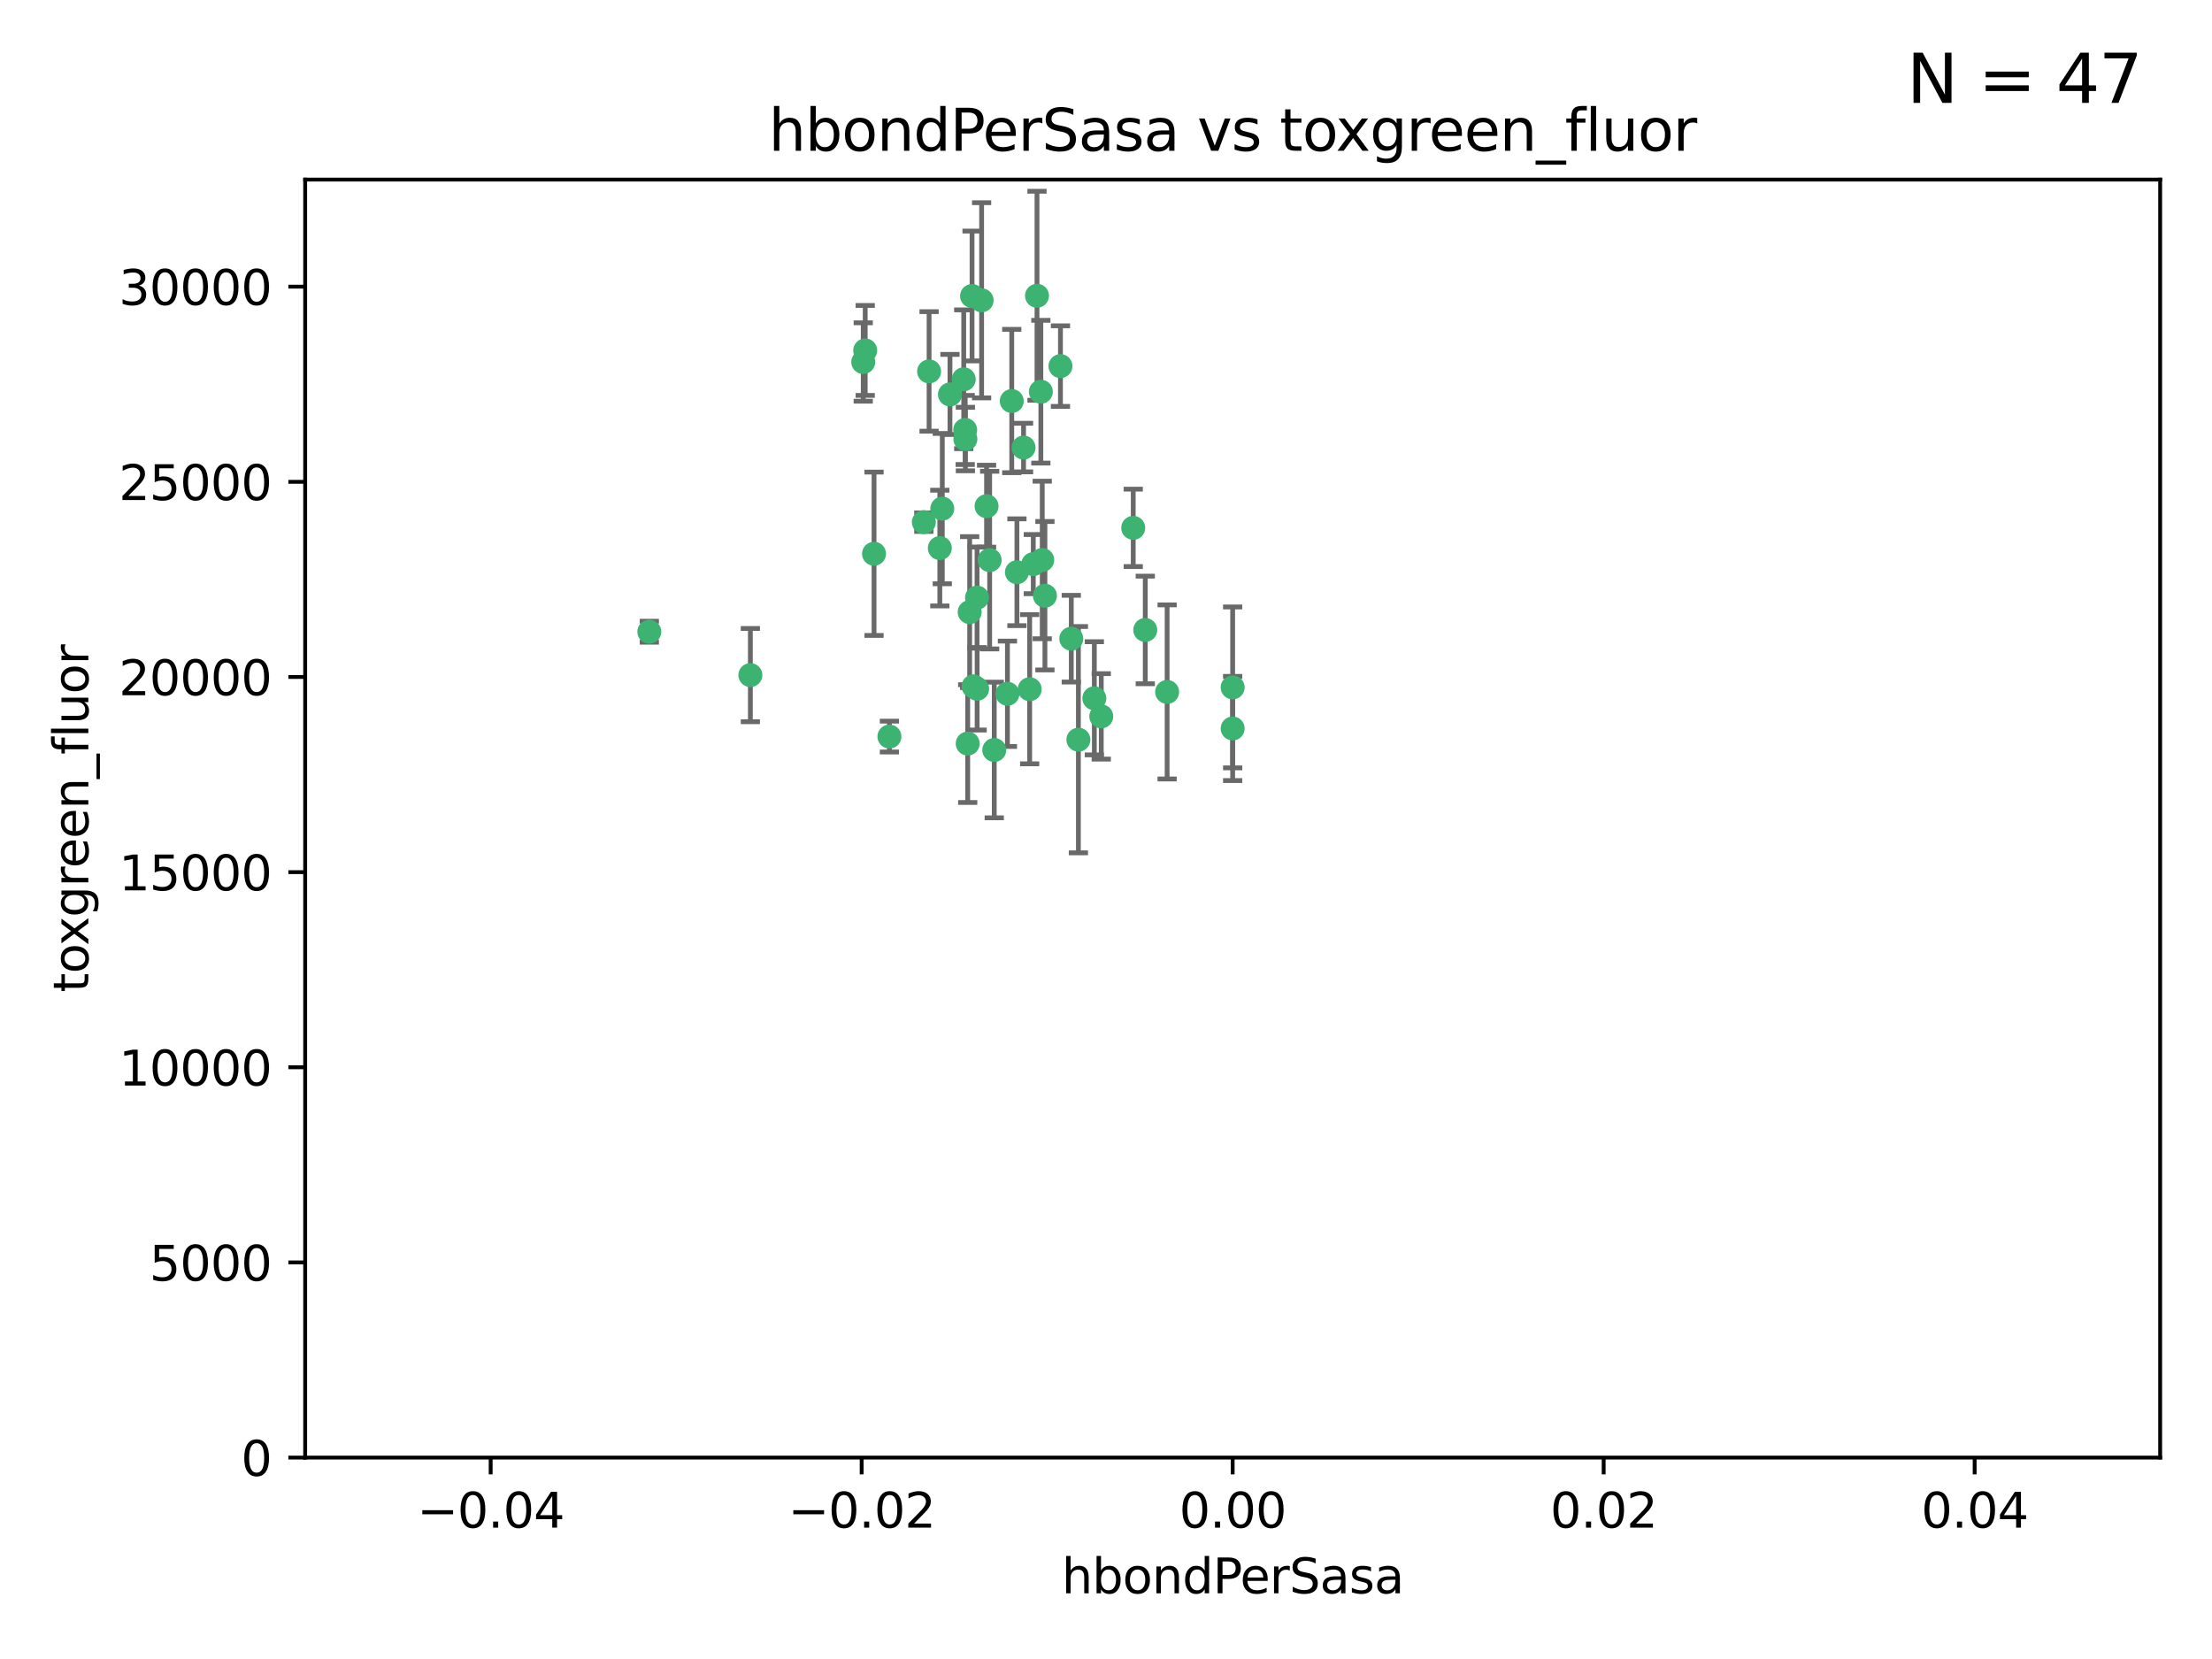<?xml version="1.0" encoding="utf-8" standalone="no"?>
<!DOCTYPE svg PUBLIC "-//W3C//DTD SVG 1.1//EN"
  "http://www.w3.org/Graphics/SVG/1.1/DTD/svg11.dtd">
<svg xmlns:xlink="http://www.w3.org/1999/xlink" width="460.8pt" height="345.6pt" viewBox="0 0 460.8 345.6" xmlns="http://www.w3.org/2000/svg" version="1.1">
 <defs>
  <style type="text/css">*{stroke-linejoin: round; stroke-linecap: butt}</style>
 </defs>
 <g id="figure_1">
  <g id="patch_1">
   <path d="M 0 345.6 
L 460.8 345.6 
L 460.8 0 
L 0 0 
z
" style="fill: #ffffff"/>
  </g>
  <g id="axes_1">
   <g id="patch_2">
    <path d="M 63.571 303.64 
L 450 303.64 
L 450 37.411 
L 63.571 37.411 
z
" style="fill: #ffffff"/>
   </g>
   <g id="PathCollection_1">
    <defs>
     <path id="m955185e5ee" d="M 0 1.118 
C 0.297 1.118 0.581 1 0.791 0.791 
C 1 0.581 1.118 0.297 1.118 0 
C 1.118 -0.297 1 -0.581 0.791 -0.791 
C 0.581 -1 0.297 -1.118 0 -1.118 
C -0.297 -1.118 -0.581 -1 -0.791 -0.791 
C -1 -0.581 -1.118 -0.297 -1.118 0 
C -1.118 0.297 -1 0.581 -0.791 0.791 
C -0.581 1 -0.297 1.118 0 1.118 
z
" style="stroke: #3cb371"/>
    </defs>
    <g clip-path="url(#pd20875cb36)">
     <use xlink:href="#m955185e5ee" x="216.026" y="61.614" style="fill: #3cb371; stroke: #3cb371"/>
     <use xlink:href="#m955185e5ee" x="197.895" y="82.171" style="fill: #3cb371; stroke: #3cb371"/>
     <use xlink:href="#m955185e5ee" x="200.763" y="79.013" style="fill: #3cb371; stroke: #3cb371"/>
     <use xlink:href="#m955185e5ee" x="217.677" y="124.1" style="fill: #3cb371; stroke: #3cb371"/>
     <use xlink:href="#m955185e5ee" x="180.24" y="73.004" style="fill: #3cb371; stroke: #3cb371"/>
     <use xlink:href="#m955185e5ee" x="156.315" y="140.634" style="fill: #3cb371; stroke: #3cb371"/>
     <use xlink:href="#m955185e5ee" x="182.078" y="115.359" style="fill: #3cb371; stroke: #3cb371"/>
     <use xlink:href="#m955185e5ee" x="214.498" y="143.574" style="fill: #3cb371; stroke: #3cb371"/>
     <use xlink:href="#m955185e5ee" x="203.536" y="124.496" style="fill: #3cb371; stroke: #3cb371"/>
     <use xlink:href="#m955185e5ee" x="179.827" y="75.415" style="fill: #3cb371; stroke: #3cb371"/>
     <use xlink:href="#m955185e5ee" x="206.164" y="116.682" style="fill: #3cb371; stroke: #3cb371"/>
     <use xlink:href="#m955185e5ee" x="202.808" y="142.981" style="fill: #3cb371; stroke: #3cb371"/>
     <use xlink:href="#m955185e5ee" x="201.107" y="91.463" style="fill: #3cb371; stroke: #3cb371"/>
     <use xlink:href="#m955185e5ee" x="205.518" y="105.446" style="fill: #3cb371; stroke: #3cb371"/>
     <use xlink:href="#m955185e5ee" x="204.488" y="62.56" style="fill: #3cb371; stroke: #3cb371"/>
     <use xlink:href="#m955185e5ee" x="192.451" y="108.768" style="fill: #3cb371; stroke: #3cb371"/>
     <use xlink:href="#m955185e5ee" x="203.554" y="143.488" style="fill: #3cb371; stroke: #3cb371"/>
     <use xlink:href="#m955185e5ee" x="201.069" y="89.571" style="fill: #3cb371; stroke: #3cb371"/>
     <use xlink:href="#m955185e5ee" x="210.768" y="83.54" style="fill: #3cb371; stroke: #3cb371"/>
     <use xlink:href="#m955185e5ee" x="216.829" y="81.601" style="fill: #3cb371; stroke: #3cb371"/>
     <use xlink:href="#m955185e5ee" x="220.913" y="76.267" style="fill: #3cb371; stroke: #3cb371"/>
     <use xlink:href="#m955185e5ee" x="201.591" y="154.899" style="fill: #3cb371; stroke: #3cb371"/>
     <use xlink:href="#m955185e5ee" x="135.266" y="131.599" style="fill: #3cb371; stroke: #3cb371"/>
     <use xlink:href="#m955185e5ee" x="196.296" y="105.956" style="fill: #3cb371; stroke: #3cb371"/>
     <use xlink:href="#m955185e5ee" x="213.226" y="93.237" style="fill: #3cb371; stroke: #3cb371"/>
     <use xlink:href="#m955185e5ee" x="217.118" y="116.65" style="fill: #3cb371; stroke: #3cb371"/>
     <use xlink:href="#m955185e5ee" x="202.496" y="61.664" style="fill: #3cb371; stroke: #3cb371"/>
     <use xlink:href="#m955185e5ee" x="215.253" y="117.515" style="fill: #3cb371; stroke: #3cb371"/>
     <use xlink:href="#m955185e5ee" x="209.868" y="144.527" style="fill: #3cb371; stroke: #3cb371"/>
     <use xlink:href="#m955185e5ee" x="193.547" y="77.373" style="fill: #3cb371; stroke: #3cb371"/>
     <use xlink:href="#m955185e5ee" x="195.78" y="114.173" style="fill: #3cb371; stroke: #3cb371"/>
     <use xlink:href="#m955185e5ee" x="223.169" y="133.049" style="fill: #3cb371; stroke: #3cb371"/>
     <use xlink:href="#m955185e5ee" x="201.999" y="127.513" style="fill: #3cb371; stroke: #3cb371"/>
     <use xlink:href="#m955185e5ee" x="211.844" y="119.207" style="fill: #3cb371; stroke: #3cb371"/>
     <use xlink:href="#m955185e5ee" x="207.124" y="156.237" style="fill: #3cb371; stroke: #3cb371"/>
     <use xlink:href="#m955185e5ee" x="185.282" y="153.437" style="fill: #3cb371; stroke: #3cb371"/>
     <use xlink:href="#m955185e5ee" x="243.133" y="144.142" style="fill: #3cb371; stroke: #3cb371"/>
     <use xlink:href="#m955185e5ee" x="227.97" y="145.468" style="fill: #3cb371; stroke: #3cb371"/>
     <use xlink:href="#m955185e5ee" x="229.414" y="149.234" style="fill: #3cb371; stroke: #3cb371"/>
     <use xlink:href="#m955185e5ee" x="256.786" y="143.2" style="fill: #3cb371; stroke: #3cb371"/>
     <use xlink:href="#m955185e5ee" x="224.65" y="154.087" style="fill: #3cb371; stroke: #3cb371"/>
     <use xlink:href="#m955185e5ee" x="238.58" y="131.232" style="fill: #3cb371; stroke: #3cb371"/>
     <use xlink:href="#m955185e5ee" x="256.786" y="151.755" style="fill: #3cb371; stroke: #3cb371"/>
     <use xlink:href="#m955185e5ee" x="236.073" y="109.962" style="fill: #3cb371; stroke: #3cb371"/>
    </g>
   </g>
   <g id="matplotlib.axis_1">
    <g id="xtick_1">
     <g id="line2d_1">
      <defs>
       <path id="mdb7008d027" d="M 0 0 
L 0 3.5 
" style="stroke: #000000; stroke-width: 0.8"/>
      </defs>
      <g>
       <use xlink:href="#mdb7008d027" x="102.214" y="303.64" style="stroke: #000000; stroke-width: 0.8"/>
      </g>
     </g>
     <g id="text_1">
      <!-- −0.04 -->
      <g transform="translate(86.891 318.238)scale(0.1 -0.1)">
       <defs>
        <path id="DejaVuSans-2212" d="M 678 2272 
L 4684 2272 
L 4684 1741 
L 678 1741 
L 678 2272 
z
" transform="scale(0.016)"/>
        <path id="DejaVuSans-30" d="M 2034 4250 
Q 1547 4250 1301 3770 
Q 1056 3291 1056 2328 
Q 1056 1369 1301 889 
Q 1547 409 2034 409 
Q 2525 409 2770 889 
Q 3016 1369 3016 2328 
Q 3016 3291 2770 3770 
Q 2525 4250 2034 4250 
z
M 2034 4750 
Q 2819 4750 3233 4129 
Q 3647 3509 3647 2328 
Q 3647 1150 3233 529 
Q 2819 -91 2034 -91 
Q 1250 -91 836 529 
Q 422 1150 422 2328 
Q 422 3509 836 4129 
Q 1250 4750 2034 4750 
z
" transform="scale(0.016)"/>
        <path id="DejaVuSans-2e" d="M 684 794 
L 1344 794 
L 1344 0 
L 684 0 
L 684 794 
z
" transform="scale(0.016)"/>
        <path id="DejaVuSans-34" d="M 2419 4116 
L 825 1625 
L 2419 1625 
L 2419 4116 
z
M 2253 4666 
L 3047 4666 
L 3047 1625 
L 3713 1625 
L 3713 1100 
L 3047 1100 
L 3047 0 
L 2419 0 
L 2419 1100 
L 313 1100 
L 313 1709 
L 2253 4666 
z
" transform="scale(0.016)"/>
       </defs>
       <use xlink:href="#DejaVuSans-2212"/>
       <use xlink:href="#DejaVuSans-30" x="83.789"/>
       <use xlink:href="#DejaVuSans-2e" x="147.412"/>
       <use xlink:href="#DejaVuSans-30" x="179.199"/>
       <use xlink:href="#DejaVuSans-34" x="242.822"/>
      </g>
     </g>
    </g>
    <g id="xtick_2">
     <g id="line2d_2">
      <g>
       <use xlink:href="#mdb7008d027" x="179.5" y="303.64" style="stroke: #000000; stroke-width: 0.8"/>
      </g>
     </g>
     <g id="text_2">
      <!-- −0.02 -->
      <g transform="translate(164.177 318.238)scale(0.1 -0.1)">
       <defs>
        <path id="DejaVuSans-32" d="M 1228 531 
L 3431 531 
L 3431 0 
L 469 0 
L 469 531 
Q 828 903 1448 1529 
Q 2069 2156 2228 2338 
Q 2531 2678 2651 2914 
Q 2772 3150 2772 3378 
Q 2772 3750 2511 3984 
Q 2250 4219 1831 4219 
Q 1534 4219 1204 4116 
Q 875 4013 500 3803 
L 500 4441 
Q 881 4594 1212 4672 
Q 1544 4750 1819 4750 
Q 2544 4750 2975 4387 
Q 3406 4025 3406 3419 
Q 3406 3131 3298 2873 
Q 3191 2616 2906 2266 
Q 2828 2175 2409 1742 
Q 1991 1309 1228 531 
z
" transform="scale(0.016)"/>
       </defs>
       <use xlink:href="#DejaVuSans-2212"/>
       <use xlink:href="#DejaVuSans-30" x="83.789"/>
       <use xlink:href="#DejaVuSans-2e" x="147.412"/>
       <use xlink:href="#DejaVuSans-30" x="179.199"/>
       <use xlink:href="#DejaVuSans-32" x="242.822"/>
      </g>
     </g>
    </g>
    <g id="xtick_3">
     <g id="line2d_3">
      <g>
       <use xlink:href="#mdb7008d027" x="256.786" y="303.64" style="stroke: #000000; stroke-width: 0.8"/>
      </g>
     </g>
     <g id="text_3">
      <!-- 0.00 -->
      <g transform="translate(245.653 318.238)scale(0.1 -0.1)">
       <use xlink:href="#DejaVuSans-30"/>
       <use xlink:href="#DejaVuSans-2e" x="63.623"/>
       <use xlink:href="#DejaVuSans-30" x="95.41"/>
       <use xlink:href="#DejaVuSans-30" x="159.033"/>
      </g>
     </g>
    </g>
    <g id="xtick_4">
     <g id="line2d_4">
      <g>
       <use xlink:href="#mdb7008d027" x="334.071" y="303.64" style="stroke: #000000; stroke-width: 0.8"/>
      </g>
     </g>
     <g id="text_4">
      <!-- 0.02 -->
      <g transform="translate(322.939 318.238)scale(0.1 -0.1)">
       <use xlink:href="#DejaVuSans-30"/>
       <use xlink:href="#DejaVuSans-2e" x="63.623"/>
       <use xlink:href="#DejaVuSans-30" x="95.41"/>
       <use xlink:href="#DejaVuSans-32" x="159.033"/>
      </g>
     </g>
    </g>
    <g id="xtick_5">
     <g id="line2d_5">
      <g>
       <use xlink:href="#mdb7008d027" x="411.357" y="303.64" style="stroke: #000000; stroke-width: 0.8"/>
      </g>
     </g>
     <g id="text_5">
      <!-- 0.04 -->
      <g transform="translate(400.224 318.238)scale(0.1 -0.1)">
       <use xlink:href="#DejaVuSans-30"/>
       <use xlink:href="#DejaVuSans-2e" x="63.623"/>
       <use xlink:href="#DejaVuSans-30" x="95.41"/>
       <use xlink:href="#DejaVuSans-34" x="159.033"/>
      </g>
     </g>
    </g>
    <g id="text_6">
     <!-- hbondPerSasa -->
     <g transform="translate(221.168 331.917)scale(0.1 -0.1)">
      <defs>
       <path id="DejaVuSans-68" d="M 3513 2113 
L 3513 0 
L 2938 0 
L 2938 2094 
Q 2938 2591 2744 2837 
Q 2550 3084 2163 3084 
Q 1697 3084 1428 2787 
Q 1159 2491 1159 1978 
L 1159 0 
L 581 0 
L 581 4863 
L 1159 4863 
L 1159 2956 
Q 1366 3272 1645 3428 
Q 1925 3584 2291 3584 
Q 2894 3584 3203 3211 
Q 3513 2838 3513 2113 
z
" transform="scale(0.016)"/>
       <path id="DejaVuSans-62" d="M 3116 1747 
Q 3116 2381 2855 2742 
Q 2594 3103 2138 3103 
Q 1681 3103 1420 2742 
Q 1159 2381 1159 1747 
Q 1159 1113 1420 752 
Q 1681 391 2138 391 
Q 2594 391 2855 752 
Q 3116 1113 3116 1747 
z
M 1159 2969 
Q 1341 3281 1617 3432 
Q 1894 3584 2278 3584 
Q 2916 3584 3314 3078 
Q 3713 2572 3713 1747 
Q 3713 922 3314 415 
Q 2916 -91 2278 -91 
Q 1894 -91 1617 61 
Q 1341 213 1159 525 
L 1159 0 
L 581 0 
L 581 4863 
L 1159 4863 
L 1159 2969 
z
" transform="scale(0.016)"/>
       <path id="DejaVuSans-6f" d="M 1959 3097 
Q 1497 3097 1228 2736 
Q 959 2375 959 1747 
Q 959 1119 1226 758 
Q 1494 397 1959 397 
Q 2419 397 2687 759 
Q 2956 1122 2956 1747 
Q 2956 2369 2687 2733 
Q 2419 3097 1959 3097 
z
M 1959 3584 
Q 2709 3584 3137 3096 
Q 3566 2609 3566 1747 
Q 3566 888 3137 398 
Q 2709 -91 1959 -91 
Q 1206 -91 779 398 
Q 353 888 353 1747 
Q 353 2609 779 3096 
Q 1206 3584 1959 3584 
z
" transform="scale(0.016)"/>
       <path id="DejaVuSans-6e" d="M 3513 2113 
L 3513 0 
L 2938 0 
L 2938 2094 
Q 2938 2591 2744 2837 
Q 2550 3084 2163 3084 
Q 1697 3084 1428 2787 
Q 1159 2491 1159 1978 
L 1159 0 
L 581 0 
L 581 3500 
L 1159 3500 
L 1159 2956 
Q 1366 3272 1645 3428 
Q 1925 3584 2291 3584 
Q 2894 3584 3203 3211 
Q 3513 2838 3513 2113 
z
" transform="scale(0.016)"/>
       <path id="DejaVuSans-64" d="M 2906 2969 
L 2906 4863 
L 3481 4863 
L 3481 0 
L 2906 0 
L 2906 525 
Q 2725 213 2448 61 
Q 2172 -91 1784 -91 
Q 1150 -91 751 415 
Q 353 922 353 1747 
Q 353 2572 751 3078 
Q 1150 3584 1784 3584 
Q 2172 3584 2448 3432 
Q 2725 3281 2906 2969 
z
M 947 1747 
Q 947 1113 1208 752 
Q 1469 391 1925 391 
Q 2381 391 2643 752 
Q 2906 1113 2906 1747 
Q 2906 2381 2643 2742 
Q 2381 3103 1925 3103 
Q 1469 3103 1208 2742 
Q 947 2381 947 1747 
z
" transform="scale(0.016)"/>
       <path id="DejaVuSans-50" d="M 1259 4147 
L 1259 2394 
L 2053 2394 
Q 2494 2394 2734 2622 
Q 2975 2850 2975 3272 
Q 2975 3691 2734 3919 
Q 2494 4147 2053 4147 
L 1259 4147 
z
M 628 4666 
L 2053 4666 
Q 2838 4666 3239 4311 
Q 3641 3956 3641 3272 
Q 3641 2581 3239 2228 
Q 2838 1875 2053 1875 
L 1259 1875 
L 1259 0 
L 628 0 
L 628 4666 
z
" transform="scale(0.016)"/>
       <path id="DejaVuSans-65" d="M 3597 1894 
L 3597 1613 
L 953 1613 
Q 991 1019 1311 708 
Q 1631 397 2203 397 
Q 2534 397 2845 478 
Q 3156 559 3463 722 
L 3463 178 
Q 3153 47 2828 -22 
Q 2503 -91 2169 -91 
Q 1331 -91 842 396 
Q 353 884 353 1716 
Q 353 2575 817 3079 
Q 1281 3584 2069 3584 
Q 2775 3584 3186 3129 
Q 3597 2675 3597 1894 
z
M 3022 2063 
Q 3016 2534 2758 2815 
Q 2500 3097 2075 3097 
Q 1594 3097 1305 2825 
Q 1016 2553 972 2059 
L 3022 2063 
z
" transform="scale(0.016)"/>
       <path id="DejaVuSans-72" d="M 2631 2963 
Q 2534 3019 2420 3045 
Q 2306 3072 2169 3072 
Q 1681 3072 1420 2755 
Q 1159 2438 1159 1844 
L 1159 0 
L 581 0 
L 581 3500 
L 1159 3500 
L 1159 2956 
Q 1341 3275 1631 3429 
Q 1922 3584 2338 3584 
Q 2397 3584 2469 3576 
Q 2541 3569 2628 3553 
L 2631 2963 
z
" transform="scale(0.016)"/>
       <path id="DejaVuSans-53" d="M 3425 4513 
L 3425 3897 
Q 3066 4069 2747 4153 
Q 2428 4238 2131 4238 
Q 1616 4238 1336 4038 
Q 1056 3838 1056 3469 
Q 1056 3159 1242 3001 
Q 1428 2844 1947 2747 
L 2328 2669 
Q 3034 2534 3370 2195 
Q 3706 1856 3706 1288 
Q 3706 609 3251 259 
Q 2797 -91 1919 -91 
Q 1588 -91 1214 -16 
Q 841 59 441 206 
L 441 856 
Q 825 641 1194 531 
Q 1563 422 1919 422 
Q 2459 422 2753 634 
Q 3047 847 3047 1241 
Q 3047 1584 2836 1778 
Q 2625 1972 2144 2069 
L 1759 2144 
Q 1053 2284 737 2584 
Q 422 2884 422 3419 
Q 422 4038 858 4394 
Q 1294 4750 2059 4750 
Q 2388 4750 2728 4690 
Q 3069 4631 3425 4513 
z
" transform="scale(0.016)"/>
       <path id="DejaVuSans-61" d="M 2194 1759 
Q 1497 1759 1228 1600 
Q 959 1441 959 1056 
Q 959 750 1161 570 
Q 1363 391 1709 391 
Q 2188 391 2477 730 
Q 2766 1069 2766 1631 
L 2766 1759 
L 2194 1759 
z
M 3341 1997 
L 3341 0 
L 2766 0 
L 2766 531 
Q 2569 213 2275 61 
Q 1981 -91 1556 -91 
Q 1019 -91 701 211 
Q 384 513 384 1019 
Q 384 1609 779 1909 
Q 1175 2209 1959 2209 
L 2766 2209 
L 2766 2266 
Q 2766 2663 2505 2880 
Q 2244 3097 1772 3097 
Q 1472 3097 1187 3025 
Q 903 2953 641 2809 
L 641 3341 
Q 956 3463 1253 3523 
Q 1550 3584 1831 3584 
Q 2591 3584 2966 3190 
Q 3341 2797 3341 1997 
z
" transform="scale(0.016)"/>
       <path id="DejaVuSans-73" d="M 2834 3397 
L 2834 2853 
Q 2591 2978 2328 3040 
Q 2066 3103 1784 3103 
Q 1356 3103 1142 2972 
Q 928 2841 928 2578 
Q 928 2378 1081 2264 
Q 1234 2150 1697 2047 
L 1894 2003 
Q 2506 1872 2764 1633 
Q 3022 1394 3022 966 
Q 3022 478 2636 193 
Q 2250 -91 1575 -91 
Q 1294 -91 989 -36 
Q 684 19 347 128 
L 347 722 
Q 666 556 975 473 
Q 1284 391 1588 391 
Q 1994 391 2212 530 
Q 2431 669 2431 922 
Q 2431 1156 2273 1281 
Q 2116 1406 1581 1522 
L 1381 1569 
Q 847 1681 609 1914 
Q 372 2147 372 2553 
Q 372 3047 722 3315 
Q 1072 3584 1716 3584 
Q 2034 3584 2315 3537 
Q 2597 3491 2834 3397 
z
" transform="scale(0.016)"/>
      </defs>
      <use xlink:href="#DejaVuSans-68"/>
      <use xlink:href="#DejaVuSans-62" x="63.379"/>
      <use xlink:href="#DejaVuSans-6f" x="126.855"/>
      <use xlink:href="#DejaVuSans-6e" x="188.037"/>
      <use xlink:href="#DejaVuSans-64" x="251.416"/>
      <use xlink:href="#DejaVuSans-50" x="314.893"/>
      <use xlink:href="#DejaVuSans-65" x="371.57"/>
      <use xlink:href="#DejaVuSans-72" x="433.094"/>
      <use xlink:href="#DejaVuSans-53" x="474.207"/>
      <use xlink:href="#DejaVuSans-61" x="537.684"/>
      <use xlink:href="#DejaVuSans-73" x="598.963"/>
      <use xlink:href="#DejaVuSans-61" x="651.062"/>
     </g>
    </g>
   </g>
   <g id="matplotlib.axis_2">
    <g id="ytick_1">
     <g id="line2d_6">
      <defs>
       <path id="mfc3a0d9f20" d="M 0 0 
L -3.5 0 
" style="stroke: #000000; stroke-width: 0.8"/>
      </defs>
      <g>
       <use xlink:href="#mfc3a0d9f20" x="63.571" y="303.64" style="stroke: #000000; stroke-width: 0.8"/>
      </g>
     </g>
     <g id="text_7">
      <!-- 0 -->
      <g transform="translate(50.209 307.439)scale(0.1 -0.1)">
       <use xlink:href="#DejaVuSans-30"/>
      </g>
     </g>
    </g>
    <g id="ytick_2">
     <g id="line2d_7">
      <g>
       <use xlink:href="#mfc3a0d9f20" x="63.571" y="262.986" style="stroke: #000000; stroke-width: 0.8"/>
      </g>
     </g>
     <g id="text_8">
      <!-- 5000 -->
      <g transform="translate(31.121 266.786)scale(0.1 -0.1)">
       <defs>
        <path id="DejaVuSans-35" d="M 691 4666 
L 3169 4666 
L 3169 4134 
L 1269 4134 
L 1269 2991 
Q 1406 3038 1543 3061 
Q 1681 3084 1819 3084 
Q 2600 3084 3056 2656 
Q 3513 2228 3513 1497 
Q 3513 744 3044 326 
Q 2575 -91 1722 -91 
Q 1428 -91 1123 -41 
Q 819 9 494 109 
L 494 744 
Q 775 591 1075 516 
Q 1375 441 1709 441 
Q 2250 441 2565 725 
Q 2881 1009 2881 1497 
Q 2881 1984 2565 2268 
Q 2250 2553 1709 2553 
Q 1456 2553 1204 2497 
Q 953 2441 691 2322 
L 691 4666 
z
" transform="scale(0.016)"/>
       </defs>
       <use xlink:href="#DejaVuSans-35"/>
       <use xlink:href="#DejaVuSans-30" x="63.623"/>
       <use xlink:href="#DejaVuSans-30" x="127.246"/>
       <use xlink:href="#DejaVuSans-30" x="190.869"/>
      </g>
     </g>
    </g>
    <g id="ytick_3">
     <g id="line2d_8">
      <g>
       <use xlink:href="#mfc3a0d9f20" x="63.571" y="222.333" style="stroke: #000000; stroke-width: 0.8"/>
      </g>
     </g>
     <g id="text_9">
      <!-- 10000 -->
      <g transform="translate(24.759 226.132)scale(0.1 -0.1)">
       <defs>
        <path id="DejaVuSans-31" d="M 794 531 
L 1825 531 
L 1825 4091 
L 703 3866 
L 703 4441 
L 1819 4666 
L 2450 4666 
L 2450 531 
L 3481 531 
L 3481 0 
L 794 0 
L 794 531 
z
" transform="scale(0.016)"/>
       </defs>
       <use xlink:href="#DejaVuSans-31"/>
       <use xlink:href="#DejaVuSans-30" x="63.623"/>
       <use xlink:href="#DejaVuSans-30" x="127.246"/>
       <use xlink:href="#DejaVuSans-30" x="190.869"/>
       <use xlink:href="#DejaVuSans-30" x="254.492"/>
      </g>
     </g>
    </g>
    <g id="ytick_4">
     <g id="line2d_9">
      <g>
       <use xlink:href="#mfc3a0d9f20" x="63.571" y="181.679" style="stroke: #000000; stroke-width: 0.8"/>
      </g>
     </g>
     <g id="text_10">
      <!-- 15000 -->
      <g transform="translate(24.759 185.478)scale(0.1 -0.1)">
       <use xlink:href="#DejaVuSans-31"/>
       <use xlink:href="#DejaVuSans-35" x="63.623"/>
       <use xlink:href="#DejaVuSans-30" x="127.246"/>
       <use xlink:href="#DejaVuSans-30" x="190.869"/>
       <use xlink:href="#DejaVuSans-30" x="254.492"/>
      </g>
     </g>
    </g>
    <g id="ytick_5">
     <g id="line2d_10">
      <g>
       <use xlink:href="#mfc3a0d9f20" x="63.571" y="141.026" style="stroke: #000000; stroke-width: 0.8"/>
      </g>
     </g>
     <g id="text_11">
      <!-- 20000 -->
      <g transform="translate(24.759 144.825)scale(0.1 -0.1)">
       <use xlink:href="#DejaVuSans-32"/>
       <use xlink:href="#DejaVuSans-30" x="63.623"/>
       <use xlink:href="#DejaVuSans-30" x="127.246"/>
       <use xlink:href="#DejaVuSans-30" x="190.869"/>
       <use xlink:href="#DejaVuSans-30" x="254.492"/>
      </g>
     </g>
    </g>
    <g id="ytick_6">
     <g id="line2d_11">
      <g>
       <use xlink:href="#mfc3a0d9f20" x="63.571" y="100.372" style="stroke: #000000; stroke-width: 0.8"/>
      </g>
     </g>
     <g id="text_12">
      <!-- 25000 -->
      <g transform="translate(24.759 104.171)scale(0.1 -0.1)">
       <use xlink:href="#DejaVuSans-32"/>
       <use xlink:href="#DejaVuSans-35" x="63.623"/>
       <use xlink:href="#DejaVuSans-30" x="127.246"/>
       <use xlink:href="#DejaVuSans-30" x="190.869"/>
       <use xlink:href="#DejaVuSans-30" x="254.492"/>
      </g>
     </g>
    </g>
    <g id="ytick_7">
     <g id="line2d_12">
      <g>
       <use xlink:href="#mfc3a0d9f20" x="63.571" y="59.718" style="stroke: #000000; stroke-width: 0.8"/>
      </g>
     </g>
     <g id="text_13">
      <!-- 30000 -->
      <g transform="translate(24.759 63.518)scale(0.1 -0.1)">
       <defs>
        <path id="DejaVuSans-33" d="M 2597 2516 
Q 3050 2419 3304 2112 
Q 3559 1806 3559 1356 
Q 3559 666 3084 287 
Q 2609 -91 1734 -91 
Q 1441 -91 1130 -33 
Q 819 25 488 141 
L 488 750 
Q 750 597 1062 519 
Q 1375 441 1716 441 
Q 2309 441 2620 675 
Q 2931 909 2931 1356 
Q 2931 1769 2642 2001 
Q 2353 2234 1838 2234 
L 1294 2234 
L 1294 2753 
L 1863 2753 
Q 2328 2753 2575 2939 
Q 2822 3125 2822 3475 
Q 2822 3834 2567 4026 
Q 2313 4219 1838 4219 
Q 1578 4219 1281 4162 
Q 984 4106 628 3988 
L 628 4550 
Q 988 4650 1302 4700 
Q 1616 4750 1894 4750 
Q 2613 4750 3031 4423 
Q 3450 4097 3450 3541 
Q 3450 3153 3228 2886 
Q 3006 2619 2597 2516 
z
" transform="scale(0.016)"/>
       </defs>
       <use xlink:href="#DejaVuSans-33"/>
       <use xlink:href="#DejaVuSans-30" x="63.623"/>
       <use xlink:href="#DejaVuSans-30" x="127.246"/>
       <use xlink:href="#DejaVuSans-30" x="190.869"/>
       <use xlink:href="#DejaVuSans-30" x="254.492"/>
      </g>
     </g>
    </g>
    <g id="text_14">
     <!-- toxgreen_fluor -->
     <g transform="translate(18.401 206.72)rotate(-90)scale(0.1 -0.1)">
      <defs>
       <path id="DejaVuSans-74" d="M 1172 4494 
L 1172 3500 
L 2356 3500 
L 2356 3053 
L 1172 3053 
L 1172 1153 
Q 1172 725 1289 603 
Q 1406 481 1766 481 
L 2356 481 
L 2356 0 
L 1766 0 
Q 1100 0 847 248 
Q 594 497 594 1153 
L 594 3053 
L 172 3053 
L 172 3500 
L 594 3500 
L 594 4494 
L 1172 4494 
z
" transform="scale(0.016)"/>
       <path id="DejaVuSans-78" d="M 3513 3500 
L 2247 1797 
L 3578 0 
L 2900 0 
L 1881 1375 
L 863 0 
L 184 0 
L 1544 1831 
L 300 3500 
L 978 3500 
L 1906 2253 
L 2834 3500 
L 3513 3500 
z
" transform="scale(0.016)"/>
       <path id="DejaVuSans-67" d="M 2906 1791 
Q 2906 2416 2648 2759 
Q 2391 3103 1925 3103 
Q 1463 3103 1205 2759 
Q 947 2416 947 1791 
Q 947 1169 1205 825 
Q 1463 481 1925 481 
Q 2391 481 2648 825 
Q 2906 1169 2906 1791 
z
M 3481 434 
Q 3481 -459 3084 -895 
Q 2688 -1331 1869 -1331 
Q 1566 -1331 1297 -1286 
Q 1028 -1241 775 -1147 
L 775 -588 
Q 1028 -725 1275 -790 
Q 1522 -856 1778 -856 
Q 2344 -856 2625 -561 
Q 2906 -266 2906 331 
L 2906 616 
Q 2728 306 2450 153 
Q 2172 0 1784 0 
Q 1141 0 747 490 
Q 353 981 353 1791 
Q 353 2603 747 3093 
Q 1141 3584 1784 3584 
Q 2172 3584 2450 3431 
Q 2728 3278 2906 2969 
L 2906 3500 
L 3481 3500 
L 3481 434 
z
" transform="scale(0.016)"/>
       <path id="DejaVuSans-5f" d="M 3263 -1063 
L 3263 -1509 
L -63 -1509 
L -63 -1063 
L 3263 -1063 
z
" transform="scale(0.016)"/>
       <path id="DejaVuSans-66" d="M 2375 4863 
L 2375 4384 
L 1825 4384 
Q 1516 4384 1395 4259 
Q 1275 4134 1275 3809 
L 1275 3500 
L 2222 3500 
L 2222 3053 
L 1275 3053 
L 1275 0 
L 697 0 
L 697 3053 
L 147 3053 
L 147 3500 
L 697 3500 
L 697 3744 
Q 697 4328 969 4595 
Q 1241 4863 1831 4863 
L 2375 4863 
z
" transform="scale(0.016)"/>
       <path id="DejaVuSans-6c" d="M 603 4863 
L 1178 4863 
L 1178 0 
L 603 0 
L 603 4863 
z
" transform="scale(0.016)"/>
       <path id="DejaVuSans-75" d="M 544 1381 
L 544 3500 
L 1119 3500 
L 1119 1403 
Q 1119 906 1312 657 
Q 1506 409 1894 409 
Q 2359 409 2629 706 
Q 2900 1003 2900 1516 
L 2900 3500 
L 3475 3500 
L 3475 0 
L 2900 0 
L 2900 538 
Q 2691 219 2414 64 
Q 2138 -91 1772 -91 
Q 1169 -91 856 284 
Q 544 659 544 1381 
z
M 1991 3584 
L 1991 3584 
z
" transform="scale(0.016)"/>
      </defs>
      <use xlink:href="#DejaVuSans-74"/>
      <use xlink:href="#DejaVuSans-6f" x="39.209"/>
      <use xlink:href="#DejaVuSans-78" x="97.266"/>
      <use xlink:href="#DejaVuSans-67" x="156.445"/>
      <use xlink:href="#DejaVuSans-72" x="219.922"/>
      <use xlink:href="#DejaVuSans-65" x="258.785"/>
      <use xlink:href="#DejaVuSans-65" x="320.309"/>
      <use xlink:href="#DejaVuSans-6e" x="381.832"/>
      <use xlink:href="#DejaVuSans-5f" x="445.211"/>
      <use xlink:href="#DejaVuSans-66" x="495.211"/>
      <use xlink:href="#DejaVuSans-6c" x="530.416"/>
      <use xlink:href="#DejaVuSans-75" x="558.199"/>
      <use xlink:href="#DejaVuSans-6f" x="621.578"/>
      <use xlink:href="#DejaVuSans-72" x="682.76"/>
     </g>
    </g>
   </g>
   <g id="LineCollection_1">
    <path d="M 216.026 83.38 
L 216.026 39.848 
" clip-path="url(#pd20875cb36)" style="fill: none; stroke: #696969"/>
    <path d="M 197.895 90.514 
L 197.895 73.828 
" clip-path="url(#pd20875cb36)" style="fill: none; stroke: #696969"/>
    <path d="M 200.763 93.467 
L 200.763 64.559 
" clip-path="url(#pd20875cb36)" style="fill: none; stroke: #696969"/>
    <path d="M 217.677 139.562 
L 217.677 108.638 
" clip-path="url(#pd20875cb36)" style="fill: none; stroke: #696969"/>
    <path d="M 180.24 82.377 
L 180.24 63.632 
" clip-path="url(#pd20875cb36)" style="fill: none; stroke: #696969"/>
    <path d="M 156.315 150.349 
L 156.315 130.92 
" clip-path="url(#pd20875cb36)" style="fill: none; stroke: #696969"/>
    <path d="M 182.078 132.375 
L 182.078 98.343 
" clip-path="url(#pd20875cb36)" style="fill: none; stroke: #696969"/>
    <path d="M 214.498 159.116 
L 214.498 128.031 
" clip-path="url(#pd20875cb36)" style="fill: none; stroke: #696969"/>
    <path d="M 203.536 135.03 
L 203.536 113.961 
" clip-path="url(#pd20875cb36)" style="fill: none; stroke: #696969"/>
    <path d="M 179.827 83.579 
L 179.827 67.25 
" clip-path="url(#pd20875cb36)" style="fill: none; stroke: #696969"/>
    <path d="M 206.164 135.19 
L 206.164 98.175 
" clip-path="url(#pd20875cb36)" style="fill: none; stroke: #696969"/>
    <path d="M 202.808 143.589 
L 202.808 142.373 
" clip-path="url(#pd20875cb36)" style="fill: none; stroke: #696969"/>
    <path d="M 201.107 98.075 
L 201.107 84.85 
" clip-path="url(#pd20875cb36)" style="fill: none; stroke: #696969"/>
    <path d="M 205.518 113.976 
L 205.518 96.917 
" clip-path="url(#pd20875cb36)" style="fill: none; stroke: #696969"/>
    <path d="M 204.488 82.889 
L 204.488 42.23 
" clip-path="url(#pd20875cb36)" style="fill: none; stroke: #696969"/>
    <path d="M 192.451 110.701 
L 192.451 106.836 
" clip-path="url(#pd20875cb36)" style="fill: none; stroke: #696969"/>
    <path d="M 203.554 152.078 
L 203.554 134.898 
" clip-path="url(#pd20875cb36)" style="fill: none; stroke: #696969"/>
    <path d="M 201.069 96.768 
L 201.069 82.373 
" clip-path="url(#pd20875cb36)" style="fill: none; stroke: #696969"/>
    <path d="M 210.768 98.468 
L 210.768 68.613 
" clip-path="url(#pd20875cb36)" style="fill: none; stroke: #696969"/>
    <path d="M 216.829 96.47 
L 216.829 66.732 
" clip-path="url(#pd20875cb36)" style="fill: none; stroke: #696969"/>
    <path d="M 220.913 84.664 
L 220.913 67.869 
" clip-path="url(#pd20875cb36)" style="fill: none; stroke: #696969"/>
    <path d="M 201.591 167.168 
L 201.591 142.63 
" clip-path="url(#pd20875cb36)" style="fill: none; stroke: #696969"/>
    <path d="M 135.266 133.781 
L 135.266 129.418 
" clip-path="url(#pd20875cb36)" style="fill: none; stroke: #696969"/>
    <path d="M 196.296 121.609 
L 196.296 90.302 
" clip-path="url(#pd20875cb36)" style="fill: none; stroke: #696969"/>
    <path d="M 213.226 98.3 
L 213.226 88.175 
" clip-path="url(#pd20875cb36)" style="fill: none; stroke: #696969"/>
    <path d="M 217.118 133.058 
L 217.118 100.243 
" clip-path="url(#pd20875cb36)" style="fill: none; stroke: #696969"/>
    <path d="M 202.496 75.185 
L 202.496 48.142 
" clip-path="url(#pd20875cb36)" style="fill: none; stroke: #696969"/>
    <path d="M 215.253 123.677 
L 215.253 111.354 
" clip-path="url(#pd20875cb36)" style="fill: none; stroke: #696969"/>
    <path d="M 209.868 155.498 
L 209.868 133.556 
" clip-path="url(#pd20875cb36)" style="fill: none; stroke: #696969"/>
    <path d="M 193.547 89.821 
L 193.547 64.926 
" clip-path="url(#pd20875cb36)" style="fill: none; stroke: #696969"/>
    <path d="M 195.78 126.225 
L 195.78 102.122 
" clip-path="url(#pd20875cb36)" style="fill: none; stroke: #696969"/>
    <path d="M 223.169 142.081 
L 223.169 124.018 
" clip-path="url(#pd20875cb36)" style="fill: none; stroke: #696969"/>
    <path d="M 201.999 143.235 
L 201.999 111.791 
" clip-path="url(#pd20875cb36)" style="fill: none; stroke: #696969"/>
    <path d="M 211.844 130.33 
L 211.844 108.084 
" clip-path="url(#pd20875cb36)" style="fill: none; stroke: #696969"/>
    <path d="M 207.124 170.367 
L 207.124 142.106 
" clip-path="url(#pd20875cb36)" style="fill: none; stroke: #696969"/>
    <path d="M 185.282 156.651 
L 185.282 150.223 
" clip-path="url(#pd20875cb36)" style="fill: none; stroke: #696969"/>
    <path d="M 243.133 162.277 
L 243.133 126.007 
" clip-path="url(#pd20875cb36)" style="fill: none; stroke: #696969"/>
    <path d="M 227.97 157.254 
L 227.97 133.683 
" clip-path="url(#pd20875cb36)" style="fill: none; stroke: #696969"/>
    <path d="M 229.414 158.134 
L 229.414 140.335 
" clip-path="url(#pd20875cb36)" style="fill: none; stroke: #696969"/>
    <path d="M 256.786 159.961 
L 256.786 126.439 
" clip-path="url(#pd20875cb36)" style="fill: none; stroke: #696969"/>
    <path d="M 224.65 177.661 
L 224.65 130.513 
" clip-path="url(#pd20875cb36)" style="fill: none; stroke: #696969"/>
    <path d="M 238.58 142.439 
L 238.58 120.026 
" clip-path="url(#pd20875cb36)" style="fill: none; stroke: #696969"/>
    <path d="M 256.786 162.606 
L 256.786 140.905 
" clip-path="url(#pd20875cb36)" style="fill: none; stroke: #696969"/>
    <path d="M 236.073 118.025 
L 236.073 101.899 
" clip-path="url(#pd20875cb36)" style="fill: none; stroke: #696969"/>
   </g>
   <g id="line2d_13">
    <defs>
     <path id="m6ba744db68" d="M 2 0 
L -2 -0 
" style="stroke: #696969"/>
    </defs>
    <g clip-path="url(#pd20875cb36)">
     <use xlink:href="#m6ba744db68" x="216.026" y="83.38" style="fill: #696969; stroke: #696969"/>
     <use xlink:href="#m6ba744db68" x="197.895" y="90.514" style="fill: #696969; stroke: #696969"/>
     <use xlink:href="#m6ba744db68" x="200.763" y="93.467" style="fill: #696969; stroke: #696969"/>
     <use xlink:href="#m6ba744db68" x="217.677" y="139.562" style="fill: #696969; stroke: #696969"/>
     <use xlink:href="#m6ba744db68" x="180.24" y="82.377" style="fill: #696969; stroke: #696969"/>
     <use xlink:href="#m6ba744db68" x="156.315" y="150.349" style="fill: #696969; stroke: #696969"/>
     <use xlink:href="#m6ba744db68" x="182.078" y="132.375" style="fill: #696969; stroke: #696969"/>
     <use xlink:href="#m6ba744db68" x="214.498" y="159.116" style="fill: #696969; stroke: #696969"/>
     <use xlink:href="#m6ba744db68" x="203.536" y="135.03" style="fill: #696969; stroke: #696969"/>
     <use xlink:href="#m6ba744db68" x="179.827" y="83.579" style="fill: #696969; stroke: #696969"/>
     <use xlink:href="#m6ba744db68" x="206.164" y="135.19" style="fill: #696969; stroke: #696969"/>
     <use xlink:href="#m6ba744db68" x="202.808" y="143.589" style="fill: #696969; stroke: #696969"/>
     <use xlink:href="#m6ba744db68" x="201.107" y="98.075" style="fill: #696969; stroke: #696969"/>
     <use xlink:href="#m6ba744db68" x="205.518" y="113.976" style="fill: #696969; stroke: #696969"/>
     <use xlink:href="#m6ba744db68" x="204.488" y="82.889" style="fill: #696969; stroke: #696969"/>
     <use xlink:href="#m6ba744db68" x="192.451" y="110.701" style="fill: #696969; stroke: #696969"/>
     <use xlink:href="#m6ba744db68" x="203.554" y="152.078" style="fill: #696969; stroke: #696969"/>
     <use xlink:href="#m6ba744db68" x="201.069" y="96.768" style="fill: #696969; stroke: #696969"/>
     <use xlink:href="#m6ba744db68" x="210.768" y="98.468" style="fill: #696969; stroke: #696969"/>
     <use xlink:href="#m6ba744db68" x="216.829" y="96.47" style="fill: #696969; stroke: #696969"/>
     <use xlink:href="#m6ba744db68" x="220.913" y="84.664" style="fill: #696969; stroke: #696969"/>
     <use xlink:href="#m6ba744db68" x="201.591" y="167.168" style="fill: #696969; stroke: #696969"/>
     <use xlink:href="#m6ba744db68" x="135.266" y="133.781" style="fill: #696969; stroke: #696969"/>
     <use xlink:href="#m6ba744db68" x="196.296" y="121.609" style="fill: #696969; stroke: #696969"/>
     <use xlink:href="#m6ba744db68" x="213.226" y="98.3" style="fill: #696969; stroke: #696969"/>
     <use xlink:href="#m6ba744db68" x="217.118" y="133.058" style="fill: #696969; stroke: #696969"/>
     <use xlink:href="#m6ba744db68" x="202.496" y="75.185" style="fill: #696969; stroke: #696969"/>
     <use xlink:href="#m6ba744db68" x="215.253" y="123.677" style="fill: #696969; stroke: #696969"/>
     <use xlink:href="#m6ba744db68" x="209.868" y="155.498" style="fill: #696969; stroke: #696969"/>
     <use xlink:href="#m6ba744db68" x="193.547" y="89.821" style="fill: #696969; stroke: #696969"/>
     <use xlink:href="#m6ba744db68" x="195.78" y="126.225" style="fill: #696969; stroke: #696969"/>
     <use xlink:href="#m6ba744db68" x="223.169" y="142.081" style="fill: #696969; stroke: #696969"/>
     <use xlink:href="#m6ba744db68" x="201.999" y="143.235" style="fill: #696969; stroke: #696969"/>
     <use xlink:href="#m6ba744db68" x="211.844" y="130.33" style="fill: #696969; stroke: #696969"/>
     <use xlink:href="#m6ba744db68" x="207.124" y="170.367" style="fill: #696969; stroke: #696969"/>
     <use xlink:href="#m6ba744db68" x="185.282" y="156.651" style="fill: #696969; stroke: #696969"/>
     <use xlink:href="#m6ba744db68" x="243.133" y="162.277" style="fill: #696969; stroke: #696969"/>
     <use xlink:href="#m6ba744db68" x="227.97" y="157.254" style="fill: #696969; stroke: #696969"/>
     <use xlink:href="#m6ba744db68" x="229.414" y="158.134" style="fill: #696969; stroke: #696969"/>
     <use xlink:href="#m6ba744db68" x="256.786" y="159.961" style="fill: #696969; stroke: #696969"/>
     <use xlink:href="#m6ba744db68" x="224.65" y="177.661" style="fill: #696969; stroke: #696969"/>
     <use xlink:href="#m6ba744db68" x="238.58" y="142.439" style="fill: #696969; stroke: #696969"/>
     <use xlink:href="#m6ba744db68" x="256.786" y="162.606" style="fill: #696969; stroke: #696969"/>
     <use xlink:href="#m6ba744db68" x="236.073" y="118.025" style="fill: #696969; stroke: #696969"/>
    </g>
   </g>
   <g id="line2d_14">
    <g clip-path="url(#pd20875cb36)">
     <use xlink:href="#m6ba744db68" x="216.026" y="39.848" style="fill: #696969; stroke: #696969"/>
     <use xlink:href="#m6ba744db68" x="197.895" y="73.828" style="fill: #696969; stroke: #696969"/>
     <use xlink:href="#m6ba744db68" x="200.763" y="64.559" style="fill: #696969; stroke: #696969"/>
     <use xlink:href="#m6ba744db68" x="217.677" y="108.638" style="fill: #696969; stroke: #696969"/>
     <use xlink:href="#m6ba744db68" x="180.24" y="63.632" style="fill: #696969; stroke: #696969"/>
     <use xlink:href="#m6ba744db68" x="156.315" y="130.92" style="fill: #696969; stroke: #696969"/>
     <use xlink:href="#m6ba744db68" x="182.078" y="98.343" style="fill: #696969; stroke: #696969"/>
     <use xlink:href="#m6ba744db68" x="214.498" y="128.031" style="fill: #696969; stroke: #696969"/>
     <use xlink:href="#m6ba744db68" x="203.536" y="113.961" style="fill: #696969; stroke: #696969"/>
     <use xlink:href="#m6ba744db68" x="179.827" y="67.25" style="fill: #696969; stroke: #696969"/>
     <use xlink:href="#m6ba744db68" x="206.164" y="98.175" style="fill: #696969; stroke: #696969"/>
     <use xlink:href="#m6ba744db68" x="202.808" y="142.373" style="fill: #696969; stroke: #696969"/>
     <use xlink:href="#m6ba744db68" x="201.107" y="84.85" style="fill: #696969; stroke: #696969"/>
     <use xlink:href="#m6ba744db68" x="205.518" y="96.917" style="fill: #696969; stroke: #696969"/>
     <use xlink:href="#m6ba744db68" x="204.488" y="42.23" style="fill: #696969; stroke: #696969"/>
     <use xlink:href="#m6ba744db68" x="192.451" y="106.836" style="fill: #696969; stroke: #696969"/>
     <use xlink:href="#m6ba744db68" x="203.554" y="134.898" style="fill: #696969; stroke: #696969"/>
     <use xlink:href="#m6ba744db68" x="201.069" y="82.373" style="fill: #696969; stroke: #696969"/>
     <use xlink:href="#m6ba744db68" x="210.768" y="68.613" style="fill: #696969; stroke: #696969"/>
     <use xlink:href="#m6ba744db68" x="216.829" y="66.732" style="fill: #696969; stroke: #696969"/>
     <use xlink:href="#m6ba744db68" x="220.913" y="67.869" style="fill: #696969; stroke: #696969"/>
     <use xlink:href="#m6ba744db68" x="201.591" y="142.63" style="fill: #696969; stroke: #696969"/>
     <use xlink:href="#m6ba744db68" x="135.266" y="129.418" style="fill: #696969; stroke: #696969"/>
     <use xlink:href="#m6ba744db68" x="196.296" y="90.302" style="fill: #696969; stroke: #696969"/>
     <use xlink:href="#m6ba744db68" x="213.226" y="88.175" style="fill: #696969; stroke: #696969"/>
     <use xlink:href="#m6ba744db68" x="217.118" y="100.243" style="fill: #696969; stroke: #696969"/>
     <use xlink:href="#m6ba744db68" x="202.496" y="48.142" style="fill: #696969; stroke: #696969"/>
     <use xlink:href="#m6ba744db68" x="215.253" y="111.354" style="fill: #696969; stroke: #696969"/>
     <use xlink:href="#m6ba744db68" x="209.868" y="133.556" style="fill: #696969; stroke: #696969"/>
     <use xlink:href="#m6ba744db68" x="193.547" y="64.926" style="fill: #696969; stroke: #696969"/>
     <use xlink:href="#m6ba744db68" x="195.78" y="102.122" style="fill: #696969; stroke: #696969"/>
     <use xlink:href="#m6ba744db68" x="223.169" y="124.018" style="fill: #696969; stroke: #696969"/>
     <use xlink:href="#m6ba744db68" x="201.999" y="111.791" style="fill: #696969; stroke: #696969"/>
     <use xlink:href="#m6ba744db68" x="211.844" y="108.084" style="fill: #696969; stroke: #696969"/>
     <use xlink:href="#m6ba744db68" x="207.124" y="142.106" style="fill: #696969; stroke: #696969"/>
     <use xlink:href="#m6ba744db68" x="185.282" y="150.223" style="fill: #696969; stroke: #696969"/>
     <use xlink:href="#m6ba744db68" x="243.133" y="126.007" style="fill: #696969; stroke: #696969"/>
     <use xlink:href="#m6ba744db68" x="227.97" y="133.683" style="fill: #696969; stroke: #696969"/>
     <use xlink:href="#m6ba744db68" x="229.414" y="140.335" style="fill: #696969; stroke: #696969"/>
     <use xlink:href="#m6ba744db68" x="256.786" y="126.439" style="fill: #696969; stroke: #696969"/>
     <use xlink:href="#m6ba744db68" x="224.65" y="130.513" style="fill: #696969; stroke: #696969"/>
     <use xlink:href="#m6ba744db68" x="238.58" y="120.026" style="fill: #696969; stroke: #696969"/>
     <use xlink:href="#m6ba744db68" x="256.786" y="140.905" style="fill: #696969; stroke: #696969"/>
     <use xlink:href="#m6ba744db68" x="236.073" y="101.899" style="fill: #696969; stroke: #696969"/>
    </g>
   </g>
   <g id="line2d_15">
    <defs>
     <path id="ma957f2c6bc" d="M 0 2 
C 0.53 2 1.039 1.789 1.414 1.414 
C 1.789 1.039 2 0.53 2 0 
C 2 -0.53 1.789 -1.039 1.414 -1.414 
C 1.039 -1.789 0.53 -2 0 -2 
C -0.53 -2 -1.039 -1.789 -1.414 -1.414 
C -1.789 -1.039 -2 -0.53 -2 0 
C -2 0.53 -1.789 1.039 -1.414 1.414 
C -1.039 1.789 -0.53 2 0 2 
z
" style="stroke: #3cb371"/>
    </defs>
    <g clip-path="url(#pd20875cb36)">
     <use xlink:href="#ma957f2c6bc" x="216.026" y="61.614" style="fill: #3cb371; stroke: #3cb371"/>
     <use xlink:href="#ma957f2c6bc" x="197.895" y="82.171" style="fill: #3cb371; stroke: #3cb371"/>
     <use xlink:href="#ma957f2c6bc" x="200.763" y="79.013" style="fill: #3cb371; stroke: #3cb371"/>
     <use xlink:href="#ma957f2c6bc" x="217.677" y="124.1" style="fill: #3cb371; stroke: #3cb371"/>
     <use xlink:href="#ma957f2c6bc" x="180.24" y="73.004" style="fill: #3cb371; stroke: #3cb371"/>
     <use xlink:href="#ma957f2c6bc" x="156.315" y="140.634" style="fill: #3cb371; stroke: #3cb371"/>
     <use xlink:href="#ma957f2c6bc" x="182.078" y="115.359" style="fill: #3cb371; stroke: #3cb371"/>
     <use xlink:href="#ma957f2c6bc" x="214.498" y="143.574" style="fill: #3cb371; stroke: #3cb371"/>
     <use xlink:href="#ma957f2c6bc" x="203.536" y="124.496" style="fill: #3cb371; stroke: #3cb371"/>
     <use xlink:href="#ma957f2c6bc" x="179.827" y="75.415" style="fill: #3cb371; stroke: #3cb371"/>
     <use xlink:href="#ma957f2c6bc" x="206.164" y="116.682" style="fill: #3cb371; stroke: #3cb371"/>
     <use xlink:href="#ma957f2c6bc" x="202.808" y="142.981" style="fill: #3cb371; stroke: #3cb371"/>
     <use xlink:href="#ma957f2c6bc" x="201.107" y="91.463" style="fill: #3cb371; stroke: #3cb371"/>
     <use xlink:href="#ma957f2c6bc" x="205.518" y="105.446" style="fill: #3cb371; stroke: #3cb371"/>
     <use xlink:href="#ma957f2c6bc" x="204.488" y="62.56" style="fill: #3cb371; stroke: #3cb371"/>
     <use xlink:href="#ma957f2c6bc" x="192.451" y="108.768" style="fill: #3cb371; stroke: #3cb371"/>
     <use xlink:href="#ma957f2c6bc" x="203.554" y="143.488" style="fill: #3cb371; stroke: #3cb371"/>
     <use xlink:href="#ma957f2c6bc" x="201.069" y="89.571" style="fill: #3cb371; stroke: #3cb371"/>
     <use xlink:href="#ma957f2c6bc" x="210.768" y="83.54" style="fill: #3cb371; stroke: #3cb371"/>
     <use xlink:href="#ma957f2c6bc" x="216.829" y="81.601" style="fill: #3cb371; stroke: #3cb371"/>
     <use xlink:href="#ma957f2c6bc" x="220.913" y="76.267" style="fill: #3cb371; stroke: #3cb371"/>
     <use xlink:href="#ma957f2c6bc" x="201.591" y="154.899" style="fill: #3cb371; stroke: #3cb371"/>
     <use xlink:href="#ma957f2c6bc" x="135.266" y="131.599" style="fill: #3cb371; stroke: #3cb371"/>
     <use xlink:href="#ma957f2c6bc" x="196.296" y="105.956" style="fill: #3cb371; stroke: #3cb371"/>
     <use xlink:href="#ma957f2c6bc" x="213.226" y="93.237" style="fill: #3cb371; stroke: #3cb371"/>
     <use xlink:href="#ma957f2c6bc" x="217.118" y="116.65" style="fill: #3cb371; stroke: #3cb371"/>
     <use xlink:href="#ma957f2c6bc" x="202.496" y="61.664" style="fill: #3cb371; stroke: #3cb371"/>
     <use xlink:href="#ma957f2c6bc" x="215.253" y="117.515" style="fill: #3cb371; stroke: #3cb371"/>
     <use xlink:href="#ma957f2c6bc" x="209.868" y="144.527" style="fill: #3cb371; stroke: #3cb371"/>
     <use xlink:href="#ma957f2c6bc" x="193.547" y="77.373" style="fill: #3cb371; stroke: #3cb371"/>
     <use xlink:href="#ma957f2c6bc" x="195.78" y="114.173" style="fill: #3cb371; stroke: #3cb371"/>
     <use xlink:href="#ma957f2c6bc" x="223.169" y="133.049" style="fill: #3cb371; stroke: #3cb371"/>
     <use xlink:href="#ma957f2c6bc" x="201.999" y="127.513" style="fill: #3cb371; stroke: #3cb371"/>
     <use xlink:href="#ma957f2c6bc" x="211.844" y="119.207" style="fill: #3cb371; stroke: #3cb371"/>
     <use xlink:href="#ma957f2c6bc" x="207.124" y="156.237" style="fill: #3cb371; stroke: #3cb371"/>
     <use xlink:href="#ma957f2c6bc" x="185.282" y="153.437" style="fill: #3cb371; stroke: #3cb371"/>
     <use xlink:href="#ma957f2c6bc" x="243.133" y="144.142" style="fill: #3cb371; stroke: #3cb371"/>
     <use xlink:href="#ma957f2c6bc" x="227.97" y="145.468" style="fill: #3cb371; stroke: #3cb371"/>
     <use xlink:href="#ma957f2c6bc" x="229.414" y="149.234" style="fill: #3cb371; stroke: #3cb371"/>
     <use xlink:href="#ma957f2c6bc" x="256.786" y="143.2" style="fill: #3cb371; stroke: #3cb371"/>
     <use xlink:href="#ma957f2c6bc" x="224.65" y="154.087" style="fill: #3cb371; stroke: #3cb371"/>
     <use xlink:href="#ma957f2c6bc" x="238.58" y="131.232" style="fill: #3cb371; stroke: #3cb371"/>
     <use xlink:href="#ma957f2c6bc" x="256.786" y="151.755" style="fill: #3cb371; stroke: #3cb371"/>
     <use xlink:href="#ma957f2c6bc" x="236.073" y="109.962" style="fill: #3cb371; stroke: #3cb371"/>
    </g>
   </g>
   <g id="patch_3">
    <path d="M 63.571 303.64 
L 63.571 37.411 
" style="fill: none; stroke: #000000; stroke-width: 0.8; stroke-linejoin: miter; stroke-linecap: square"/>
   </g>
   <g id="patch_4">
    <path d="M 450 303.64 
L 450 37.411 
" style="fill: none; stroke: #000000; stroke-width: 0.8; stroke-linejoin: miter; stroke-linecap: square"/>
   </g>
   <g id="patch_5">
    <path d="M 63.571 303.64 
L 450 303.64 
" style="fill: none; stroke: #000000; stroke-width: 0.8; stroke-linejoin: miter; stroke-linecap: square"/>
   </g>
   <g id="patch_6">
    <path d="M 63.571 37.411 
L 450 37.411 
" style="fill: none; stroke: #000000; stroke-width: 0.8; stroke-linejoin: miter; stroke-linecap: square"/>
   </g>
   <g id="text_15">
    <!-- N = 47 -->
    <g transform="translate(397.217 21.426)scale(0.14 -0.14)">
     <defs>
      <path id="DejaVuSans-4e" d="M 628 4666 
L 1478 4666 
L 3547 763 
L 3547 4666 
L 4159 4666 
L 4159 0 
L 3309 0 
L 1241 3903 
L 1241 0 
L 628 0 
L 628 4666 
z
" transform="scale(0.016)"/>
      <path id="DejaVuSans-20" transform="scale(0.016)"/>
      <path id="DejaVuSans-3d" d="M 678 2906 
L 4684 2906 
L 4684 2381 
L 678 2381 
L 678 2906 
z
M 678 1631 
L 4684 1631 
L 4684 1100 
L 678 1100 
L 678 1631 
z
" transform="scale(0.016)"/>
      <path id="DejaVuSans-37" d="M 525 4666 
L 3525 4666 
L 3525 4397 
L 1831 0 
L 1172 0 
L 2766 4134 
L 525 4134 
L 525 4666 
z
" transform="scale(0.016)"/>
     </defs>
     <use xlink:href="#DejaVuSans-4e"/>
     <use xlink:href="#DejaVuSans-20" x="74.805"/>
     <use xlink:href="#DejaVuSans-3d" x="106.592"/>
     <use xlink:href="#DejaVuSans-20" x="190.381"/>
     <use xlink:href="#DejaVuSans-34" x="222.168"/>
     <use xlink:href="#DejaVuSans-37" x="285.791"/>
    </g>
   </g>
   <g id="text_16">
    <!-- hbondPerSasa vs toxgreen_fluor -->
    <g transform="translate(160.12 31.411)scale(0.12 -0.12)">
     <defs>
      <path id="DejaVuSans-76" d="M 191 3500 
L 800 3500 
L 1894 563 
L 2988 3500 
L 3597 3500 
L 2284 0 
L 1503 0 
L 191 3500 
z
" transform="scale(0.016)"/>
     </defs>
     <use xlink:href="#DejaVuSans-68"/>
     <use xlink:href="#DejaVuSans-62" x="63.379"/>
     <use xlink:href="#DejaVuSans-6f" x="126.855"/>
     <use xlink:href="#DejaVuSans-6e" x="188.037"/>
     <use xlink:href="#DejaVuSans-64" x="251.416"/>
     <use xlink:href="#DejaVuSans-50" x="314.893"/>
     <use xlink:href="#DejaVuSans-65" x="371.57"/>
     <use xlink:href="#DejaVuSans-72" x="433.094"/>
     <use xlink:href="#DejaVuSans-53" x="474.207"/>
     <use xlink:href="#DejaVuSans-61" x="537.684"/>
     <use xlink:href="#DejaVuSans-73" x="598.963"/>
     <use xlink:href="#DejaVuSans-61" x="651.062"/>
     <use xlink:href="#DejaVuSans-20" x="712.342"/>
     <use xlink:href="#DejaVuSans-76" x="744.129"/>
     <use xlink:href="#DejaVuSans-73" x="803.309"/>
     <use xlink:href="#DejaVuSans-20" x="855.408"/>
     <use xlink:href="#DejaVuSans-74" x="887.195"/>
     <use xlink:href="#DejaVuSans-6f" x="926.404"/>
     <use xlink:href="#DejaVuSans-78" x="984.461"/>
     <use xlink:href="#DejaVuSans-67" x="1043.641"/>
     <use xlink:href="#DejaVuSans-72" x="1107.117"/>
     <use xlink:href="#DejaVuSans-65" x="1145.98"/>
     <use xlink:href="#DejaVuSans-65" x="1207.504"/>
     <use xlink:href="#DejaVuSans-6e" x="1269.027"/>
     <use xlink:href="#DejaVuSans-5f" x="1332.406"/>
     <use xlink:href="#DejaVuSans-66" x="1382.406"/>
     <use xlink:href="#DejaVuSans-6c" x="1417.611"/>
     <use xlink:href="#DejaVuSans-75" x="1445.395"/>
     <use xlink:href="#DejaVuSans-6f" x="1508.773"/>
     <use xlink:href="#DejaVuSans-72" x="1569.955"/>
    </g>
   </g>
  </g>
 </g>
 <defs>
  <clipPath id="pd20875cb36">
   <rect x="63.571" y="37.411" width="386.429" height="266.229"/>
  </clipPath>
 </defs>
</svg>
